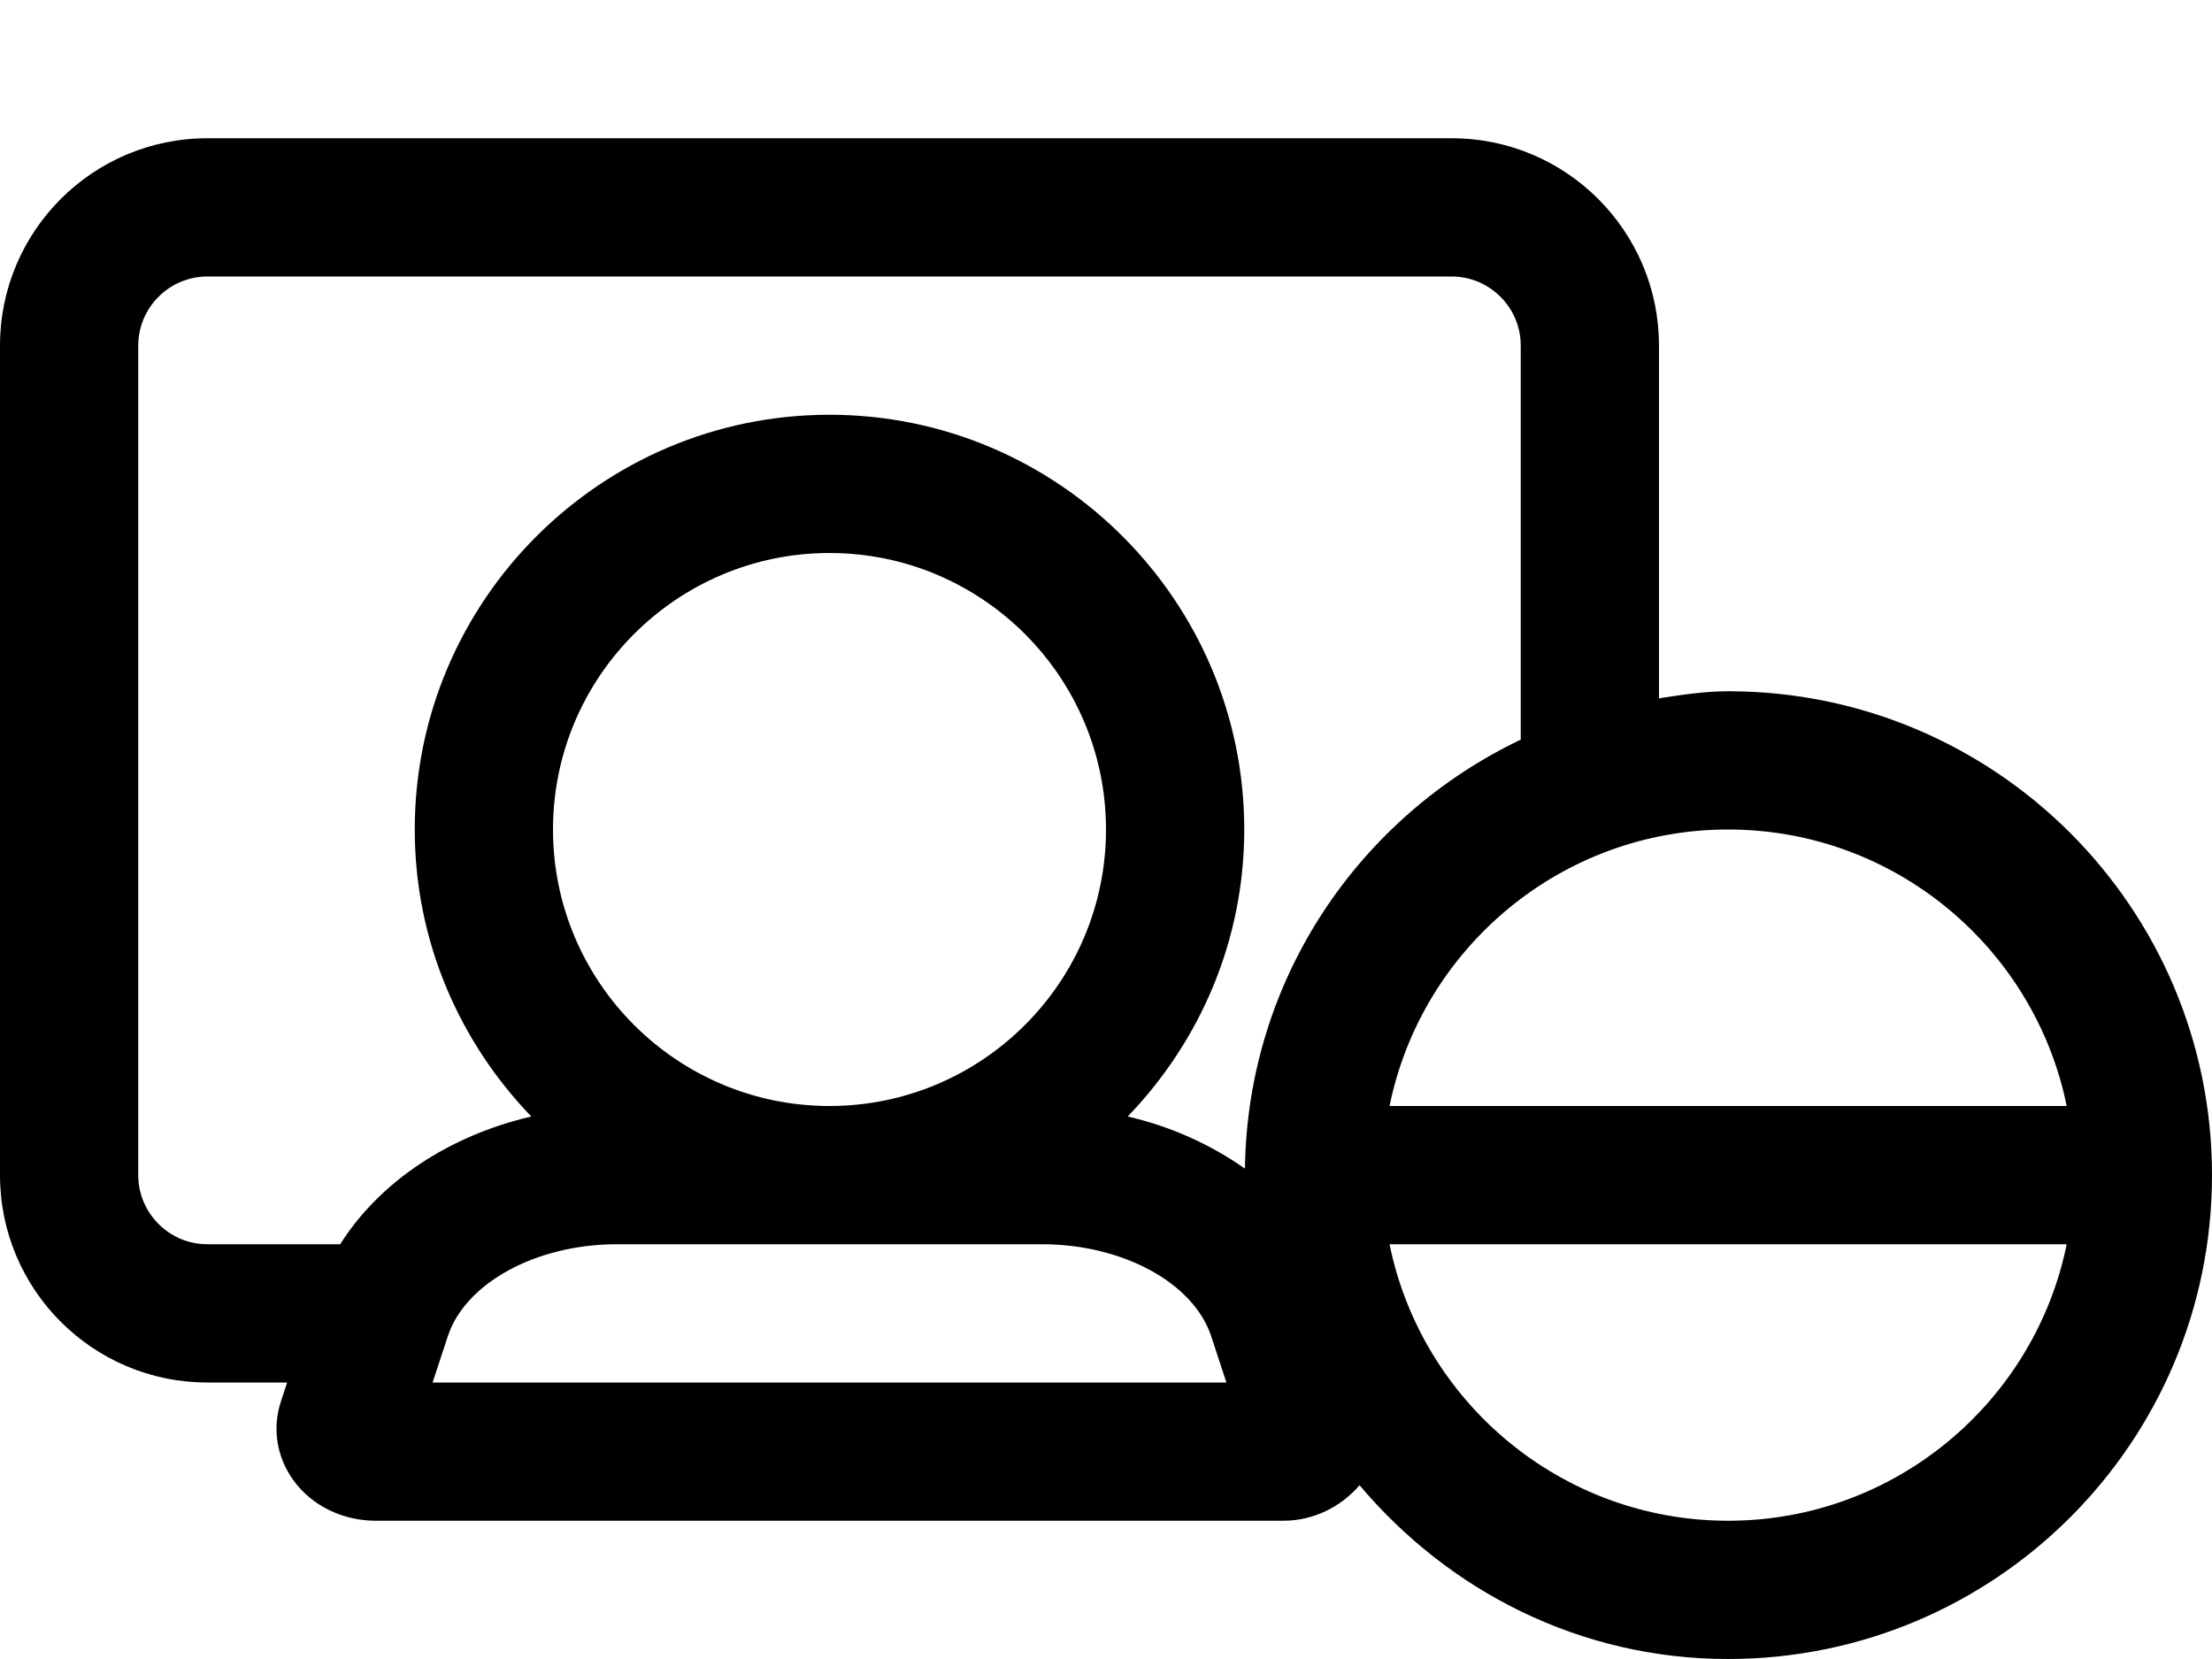 <svg width="16" height="12" viewBox="0 0 16 12" xmlns="http://www.w3.org/2000/svg"><title>meetings/telepresence-private_12</title><path d="M12.5 11c-1.207 0-2.217-.86-2.449-2l4.898 0c-.232 1.14-1.242 2-2.449 2zm-9.371-1l.11-.334c.126-.386.64-.666 1.222-.666l3.078 0c.582 0 1.096.28 1.222.666l.11.334-5.742 0zm4.871-4c0 1.104-.897 2-2 2-1.103 0-2-.896-2-2 0-1.104.897-2 2-2 1.103 0 2 .896 2 2zm-5.539 3l-.961 0c-.276 0-.5-.225-.5-.5l0-6c0-.275.224-.5.5-.5l9 0c.276 0 .5.225.5.5l0 2.85c-1.166.556-1.977 1.73-1.995 3.103-.245-.172-.531-.304-.848-.377.52-.54.843-1.269.843-2.076 0-1.654-1.346-3-3-3-1.654 0-3 1.346-3 3 0 .807.323 1.536.843 2.076-.597.139-1.098.473-1.382.924zm12.488-1l-4.898 0c.232-1.14 1.242-2 2.449-2 1.207 0 2.217.86 2.449 2zm-2.449-3c-.171 0-.335.026-.5.051l0-2.551c0-.828-.671-1.5-1.5-1.5l-9 0c-.829 0-1.5.672-1.5 1.5l0 6c0 .828.671 1.5 1.5 1.5l.577 0-.045.137c-.064.194-.031.402.09.57.133.184.356.293.597.293l6.562 0c.22 0 .418-.1.553-.257.643.763 1.592 1.257 2.666 1.257 1.933 0 3.5-1.567 3.5-3.5 0-1.933-1.567-3.5-3.5-3.5z" fill="#000" fill-rule="evenodd"/></svg>